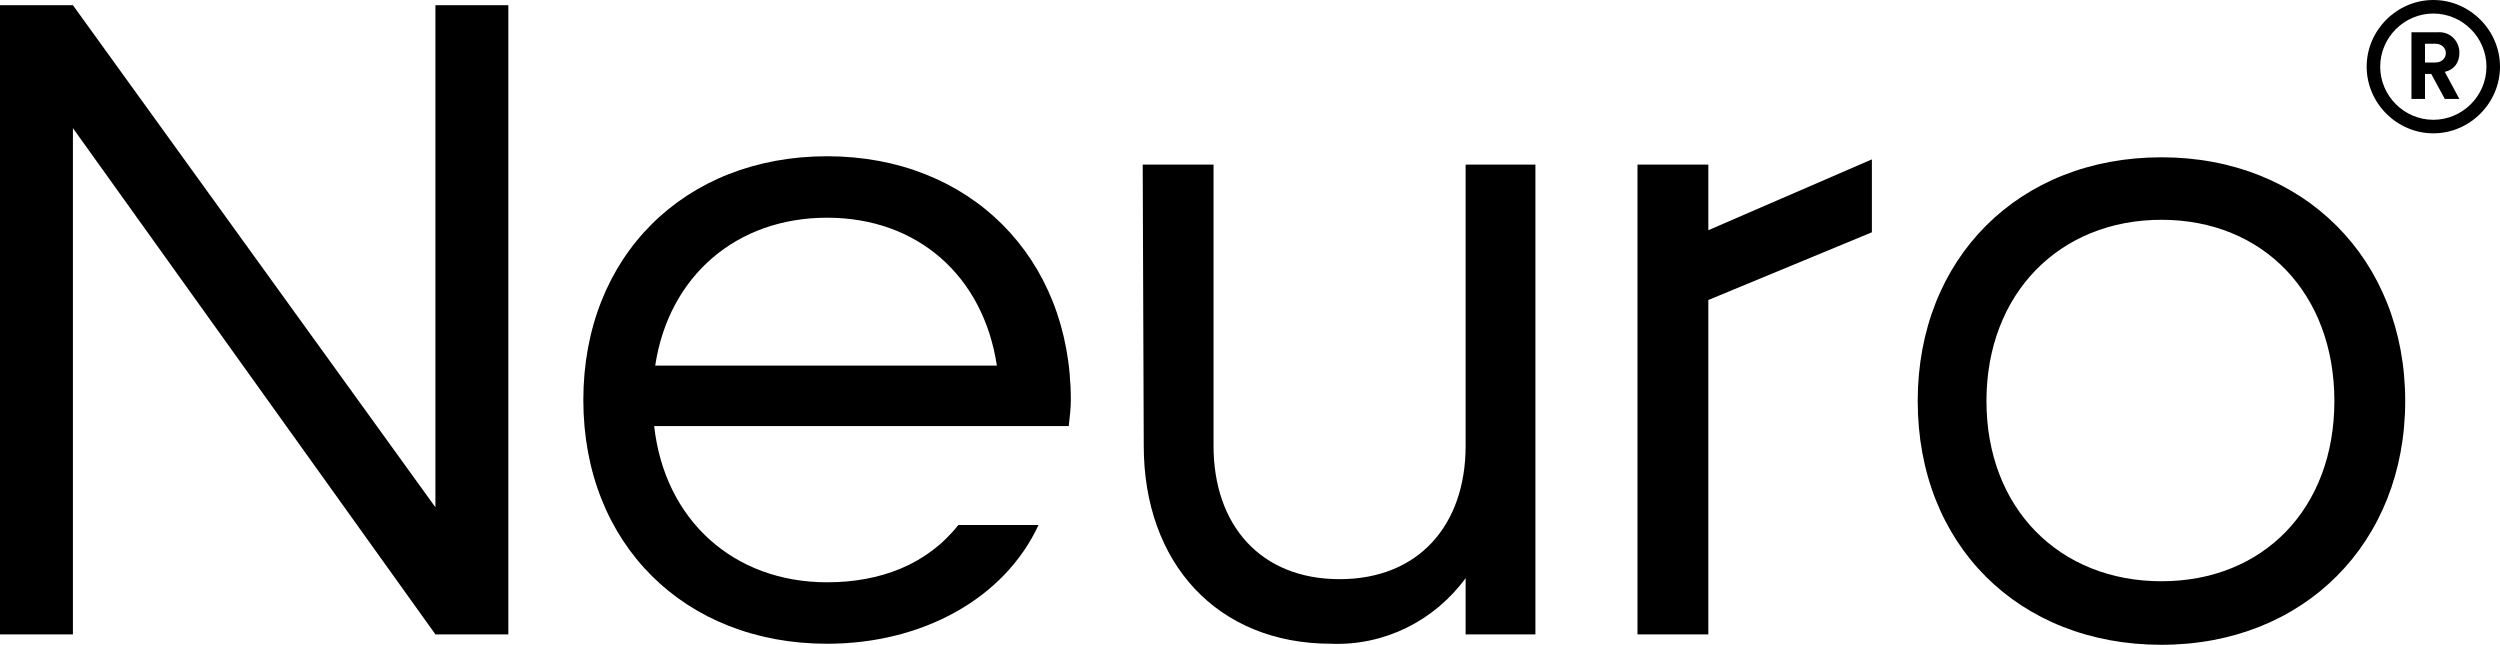 <svg version="1.1" id="Layer_1" xmlns="http://www.w3.org/2000/svg" xmlns:xlink="http://www.w3.org/1999/xlink" x="0px" y="0px" viewBox="0 0 240 61.9" style="enable-background:new 0 0 240 61.9;" preserveAspectRatio="none" xml:space="preserve">
                <title>NeuroLogo_ClearSpace_v1</title>
                <path fill="inherit" class="st0" d="M7,12.3v48.6H0V0.5h7l34.8,48.2V0.5h7v60.4h-7L7,12.3z"></path>
                <path fill="inherit" class="st0" d="M102.6,40.9H62.8c1,9,7.6,15,16.6,15c5.1,0,9.6-1.7,12.6-5.5h7.7c-3.3,7.1-11.2,11.4-20.3,11.4
  	C65.7,61.8,56,52.2,56,38.4s9.7-23.4,23.4-23.4s23.4,9.7,23.4,23.4C102.8,39.2,102.7,40,102.6,40.9z M62.9,35.1h32.8
  	c-1.3-8.6-7.6-14.2-16.3-14.2S64.2,26.5,62.9,35.1z"></path>
                <path fill="inherit" class="st0" d="M109.7,15.8h6.8v27c0,7.6,4.5,12.8,12.1,12.8c7.6,0,12.1-5.2,12.1-12.8v-27h6.7v45.1h-6.7v-5.4
  	c-3,4.1-7.8,6.5-12.9,6.3c-11,0-18-7.8-18-19L109.7,15.8z"></path>
                <path fill="inherit" class="st0" d="M157.2,15.8h6.8v6.3l15.7-6.8v7l-15.7,6.5v32.1h-6.8V15.8z"></path>
                <path fill="inherit" class="st0" d="M184.1,38.5c0-13.7,9.7-23.4,23.4-23.4c13.7,0,23.4,9.8,23.4,23.4s-9.7,23.4-23.4,23.4S184.1,52.3,184.1,38.5z
  	 M224.1,38.5c0-10.3-6.8-17.4-16.6-17.4s-16.8,7.1-16.8,17.4s7,17.3,16.8,17.3S224.1,48.8,224.1,38.5z"></path>
                <path fill="inherit" class="st0" d="M233.6,12.8c-3.5,0-6.4-2.9-6.4-6.4s2.9-6.4,6.4-6.4c3.5,0,6.4,2.9,6.4,6.4C240,9.9,237.1,12.8,233.6,12.8z
  	 M233.6,1.3c-2.8,0-5.1,2.3-5.1,5.1c0,2.8,2.3,5.1,5.1,5.1s5.1-2.3,5.1-5.1v0C238.7,3.6,236.4,1.3,233.6,1.3z"></path>
                <path fill="inherit" class="st0" d="M233.4,7.1h-0.6v2.4h-1.3V3.1h2.5c1.1-0.1,2,0.7,2.1,1.8c0,0.1,0,0.1,0,0.2c0,0.9-0.5,1.6-1.4,1.8l1.4,2.6h-1.4
  	L233.4,7.1z M233.8,6c0.6,0,1-0.4,1-0.9s-0.4-0.9-1-0.9h-1V6H233.8z"></path>
            </svg>